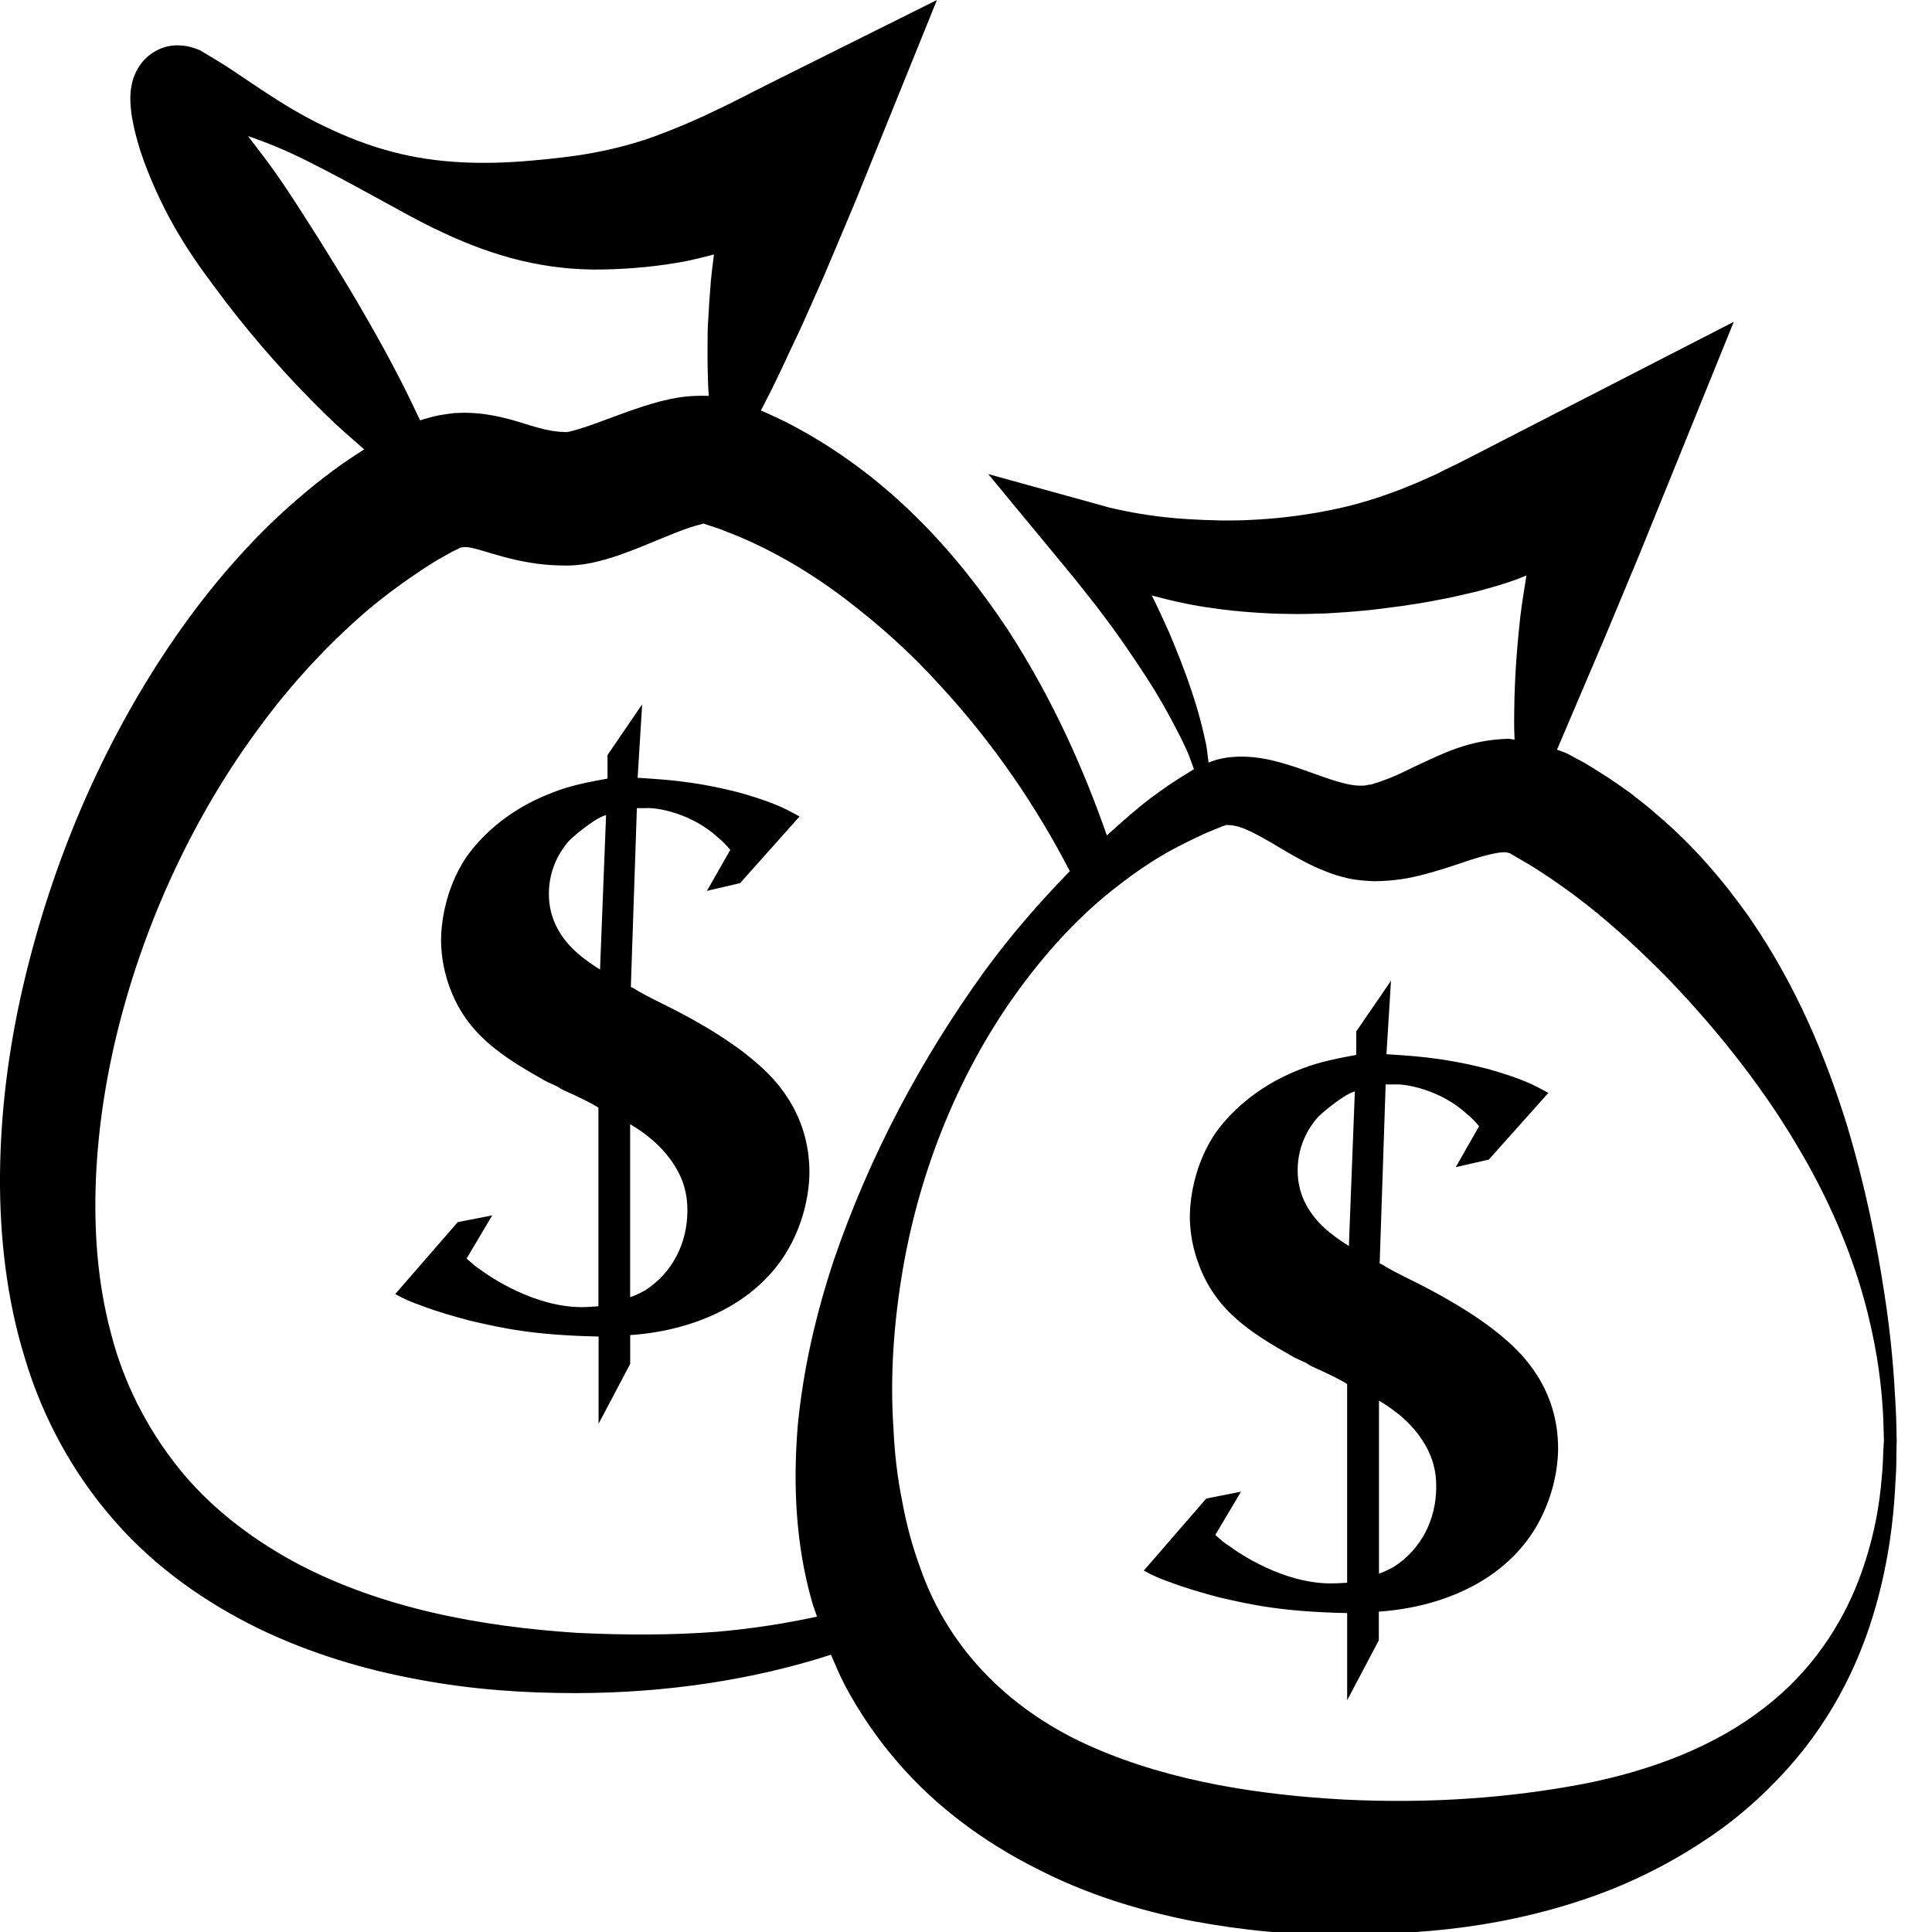 <?xml version="1.0" encoding="utf-8"?>
<!-- Generator: Adobe Illustrator 16.2.0, SVG Export Plug-In . SVG Version: 6.00 Build 0)  -->
<!DOCTYPE svg PUBLIC "-//W3C//DTD SVG 1.1//EN" "http://www.w3.org/Graphics/SVG/1.1/DTD/svg11.dtd">
<svg version="1.1" id="OBJECTS" xmlns="http://www.w3.org/2000/svg" xmlns:xlink="http://www.w3.org/1999/xlink" x="0px" y="0px"
	 width="35.875px" height="35.875px" viewBox="0 0 35.875 35.875" enable-background="new 0 0 35.875 35.875" xml:space="preserve">
<g>
	<path d="M35.215,26.566c0-0.121-0.006-0.303-0.02-0.537c-0.025-0.469-0.07-1.158-0.207-2.027c-0.133-0.873-0.338-1.932-0.699-3.133
		c-0.375-1.195-0.91-2.545-1.822-3.857c-0.461-0.65-1.006-1.295-1.678-1.867c-0.164-0.146-0.34-0.283-0.518-0.422
		c-0.189-0.131-0.361-0.26-0.576-0.389c-0.1-0.063-0.217-0.139-0.305-0.186L29.115,14c-0.063-0.035-0.137-0.051-0.203-0.08
		l0.223-0.523l0.656-1.54l0.641-1.537l0.621-1.53l1.141-2.814l-2.881,1.48l-2.096,1.077c-0.174,0.094-0.354,0.168-0.527,0.262
		C26.512,8.873,26.334,8.96,26.15,9.03c-0.182,0.077-0.367,0.141-0.555,0.206c-0.188,0.061-0.377,0.117-0.568,0.164
		s-0.385,0.086-0.58,0.121c-0.195,0.031-0.391,0.063-0.59,0.083c-0.195,0.023-0.395,0.038-0.594,0.048
		c-0.199,0.012-0.398,0.014-0.598,0.012c-0.398-0.008-0.799-0.028-1.197-0.08c-0.197-0.026-0.395-0.058-0.59-0.098
		c-0.098-0.02-0.193-0.041-0.289-0.064l-0.258-0.072L18.35,8.803l1.223,1.479l0.4,0.486l0.391,0.494
		c0.123,0.168,0.254,0.336,0.375,0.506c0.119,0.171,0.24,0.342,0.357,0.518c0.236,0.348,0.457,0.705,0.654,1.076
		c0.1,0.184,0.195,0.371,0.283,0.561c0.053,0.119,0.092,0.238,0.137,0.359l-0.016,0.01l-0.16,0.1
		c-0.215,0.129-0.418,0.273-0.619,0.422c-0.289,0.217-0.555,0.459-0.822,0.699c-0.418-1.195-0.986-2.504-1.842-3.825
		c-0.939-1.41-2.217-2.876-4.107-3.846c-0.125-0.062-0.254-0.121-0.383-0.18c-0.037-0.018-0.063-0.027-0.092-0.039L14.32,7.25
		c0.117-0.236,0.229-0.471,0.336-0.707c0.109-0.233,0.225-0.467,0.326-0.702l0.311-0.701l0.297-0.702l0.293-0.696l0.273-0.675
		L17.398,0l-3.061,1.526c-0.367,0.182-0.723,0.375-1.085,0.541c-0.359,0.176-0.724,0.326-1.093,0.464
		c-0.37,0.134-0.748,0.232-1.135,0.305c-0.386,0.073-0.779,0.112-1.186,0.149c-0.808,0.07-1.696,0.063-2.557-0.167
		C6.854,2.707,6.435,2.544,6.03,2.348c-0.409-0.193-0.796-0.431-1.188-0.69L4.241,1.255c-0.1-0.066-0.226-0.139-0.335-0.207
		L3.755,0.959L3.717,0.936L3.708,0.931L3.704,0.928L3.678,0.919L3.639,0.905c-0.051-0.02-0.115-0.039-0.195-0.052
		C3.36,0.842,3.262,0.831,3.11,0.862c-0.144,0.03-0.345,0.134-0.471,0.294C2.511,1.315,2.465,1.475,2.444,1.58
		C2.422,1.692,2.42,1.774,2.42,1.845C2.428,2.116,2.467,2.264,2.5,2.418c0.07,0.295,0.154,0.538,0.249,0.775
		c0.187,0.469,0.405,0.896,0.655,1.298c0.248,0.402,0.531,0.774,0.812,1.146C4.784,6.375,5.4,7.066,6.065,7.715
		c0.222,0.219,0.462,0.423,0.698,0.63C6.688,8.394,6.613,8.443,6.538,8.49C6.059,8.81,5.614,9.175,5.195,9.562
		c-0.835,0.779-1.553,1.67-2.174,2.616c-1.24,1.896-2.113,4.02-2.616,6.236C0.155,19.523,0.011,20.652,0,21.813
		c-0.008,1.127,0.119,2.301,0.463,3.41c0.331,1.113,0.91,2.166,1.67,3.025c0.758,0.867,1.697,1.516,2.664,1.99
		c0.973,0.469,1.981,0.768,2.974,0.949c0.995,0.188,1.963,0.252,2.923,0.252c1.682-0.002,3.298-0.248,4.736-0.713
		c0.084,0.197,0.168,0.395,0.268,0.586c0.268,0.5,0.59,0.969,0.957,1.395c0.732,0.857,1.645,1.512,2.584,1.986
		c0.939,0.486,1.918,0.781,2.873,0.973c0.479,0.09,0.953,0.158,1.42,0.201c0.234,0.021,0.467,0.033,0.697,0.045
		c0.229,0.01,0.475,0.014,0.697,0.018l0.316-0.002l0.176-0.004l0.166-0.006c0.223-0.008,0.443-0.021,0.664-0.039
		c0.438-0.029,0.871-0.078,1.293-0.146c0.85-0.139,1.662-0.361,2.414-0.662c0.752-0.305,1.438-0.695,2.039-1.133
		c0.598-0.445,1.102-0.949,1.508-1.463c0.813-1.039,1.201-2.105,1.414-2.969c0.213-0.871,0.26-1.563,0.283-2.037
		c0.02-0.238,0.012-0.414,0.016-0.533c0.002-0.121,0.004-0.182,0.004-0.182V26.75C35.219,26.75,35.217,26.688,35.215,26.566z
		 M21.781,11.916c-0.082-0.207-0.178-0.403-0.27-0.605c-0.039-0.085-0.082-0.169-0.123-0.253c0.377,0.1,0.76,0.187,1.148,0.237
		c0.23,0.033,0.463,0.058,0.695,0.074c0.234,0.018,0.469,0.029,0.703,0.031c0.234,0.005,0.469-0.002,0.703-0.01
		c0.234-0.015,0.471-0.029,0.705-0.053c0.234-0.021,0.467-0.057,0.703-0.086c0.234-0.035,0.469-0.071,0.701-0.119
		c0.234-0.04,0.463-0.102,0.697-0.154c0.229-0.063,0.461-0.125,0.684-0.207c0.074-0.024,0.145-0.058,0.217-0.085
		c-0.037,0.254-0.084,0.505-0.113,0.761c-0.064,0.575-0.107,1.153-0.113,1.737c-0.002,0.146-0.004,0.291,0.002,0.439
		c0,0.037,0.004,0.074,0.004,0.111c-0.037-0.002-0.078-0.016-0.115-0.016c-0.742,0.021-1.223,0.281-1.619,0.459
		c-0.199,0.092-0.373,0.184-0.533,0.25c-0.078,0.031-0.154,0.061-0.223,0.084c-0.066,0.025-0.141,0.041-0.164,0.055l-0.084,0.01
		c0.006,0-0.043,0.002,0.008,0.002l-0.01,0.002l-0.016,0.002c-0.023,0.004-0.049,0.006-0.078,0.006
		c-0.059,0.002-0.127-0.002-0.205-0.016c-0.158-0.027-0.346-0.086-0.553-0.16c-0.209-0.072-0.438-0.162-0.701-0.238
		c-0.262-0.074-0.57-0.146-0.928-0.119c-0.088,0.006-0.178,0.02-0.268,0.041c-0.063,0.014-0.127,0.039-0.193,0.063
		c-0.018-0.117-0.025-0.236-0.049-0.352c-0.047-0.217-0.1-0.434-0.162-0.645C22.105,12.738,21.951,12.324,21.781,11.916z
		 M6.622,5.586C6.391,5.195,6.154,4.81,5.915,4.429c-0.244-0.377-0.477-0.757-0.729-1.12C4.999,3.037,4.8,2.782,4.605,2.527
		c0.377,0.128,0.75,0.285,1.111,0.468C6.128,3.201,6.537,3.422,6.952,3.65C7.368,3.875,7.789,4.119,8.24,4.326
		c0.449,0.21,0.926,0.39,1.425,0.511c0.499,0.12,1.02,0.179,1.539,0.167c0.52-0.01,1.041-0.059,1.552-0.158
		c0.168-0.035,0.334-0.079,0.501-0.12c-0.027,0.216-0.056,0.432-0.069,0.653c-0.012,0.134-0.021,0.268-0.028,0.402
		c-0.006,0.135-0.019,0.268-0.02,0.403c-0.004,0.271-0.003,0.542,0.004,0.812c0.004,0.119,0.007,0.236,0.017,0.356
		c-0.226-0.011-0.411,0.006-0.571,0.03c-0.357,0.063-0.625,0.156-0.88,0.242c-0.229,0.084-0.458,0.168-0.688,0.252
		c-0.202,0.072-0.403,0.135-0.496,0.147h0c0,0-0.002,0.001-0.002,0.001c-0.013,0.002-0.015,0.002-0.023,0.002
		c0,0,0.013-0.002,0.024-0.003l-0.011,0.001l-0.014-0.001l-0.054-0.003c-0.072-0.001-0.141-0.012-0.215-0.023
		c-0.148-0.025-0.31-0.073-0.568-0.153c-0.246-0.075-0.661-0.196-1.14-0.177c-0.118,0-0.234,0.025-0.351,0.041
		C8.057,7.73,7.95,7.76,7.84,7.792C7.827,7.796,7.814,7.803,7.801,7.807C7.638,7.459,7.471,7.116,7.292,6.782
		C7.079,6.375,6.851,5.98,6.622,5.586z M15.477,23.418c-0.326,0.986-0.566,2.014-0.666,3.08c-0.084,1.057-0.041,2.17,0.268,3.248
		c0.025,0.092,0.063,0.182,0.092,0.273c-0.596,0.129-1.213,0.225-1.854,0.281c-0.84,0.064-1.701,0.064-2.606,0.02
		c-1.755-0.115-3.644-0.447-5.279-1.334c-0.81-0.447-1.556-1.021-2.129-1.744c-0.573-0.721-1.007-1.563-1.243-2.486
		c-0.247-0.924-0.322-1.902-0.277-2.912c0.045-0.984,0.21-1.998,0.471-2.975c0.522-1.959,1.419-3.83,2.593-5.404
		c0.583-0.791,1.243-1.497,1.942-2.103c0.353-0.3,0.72-0.567,1.091-0.812c0.094-0.057,0.186-0.122,0.282-0.174l0.239-0.134
		l0.164-0.079c0.005,0.006,0.006,0.006,0.01,0.002c0.013,0.001,0.026-0.006,0.036-0.006c0.008,0.004,0.015-0.004,0.022,0
		c0.023-0.003,0.1-0.001,0.328,0.068c0.216,0.064,0.529,0.163,0.867,0.218c0.167,0.028,0.344,0.048,0.516,0.053l0.13,0.003
		l0.032,0.001l0.072-0.001l0.046-0.002c0.04-0.001,0.155-0.012,0.214-0.021c0.052-0.01,0.111-0.018,0.157-0.028
		c0.385-0.085,0.639-0.192,0.887-0.287c0.219-0.091,0.438-0.179,0.654-0.267c0.192-0.076,0.376-0.138,0.481-0.16
		c0.023-0.008,0.041-0.011,0.051-0.014l0.025,0.01l0.166,0.055c0.055,0.018,0.113,0.036,0.149,0.052
		c0.083,0.035,0.167,0.067,0.251,0.099c0.721,0.297,1.416,0.711,2.043,1.189c0.629,0.479,1.215,1.004,1.727,1.571
		c1.039,1.119,1.84,2.326,2.428,3.463c0.004,0.004,0.006,0.01,0.008,0.016c-0.566,0.58-1.098,1.193-1.58,1.852
		C17.115,19.648,16.146,21.453,15.477,23.418z M34.971,26.93c-0.006,0.117-0.006,0.301-0.031,0.525
		c-0.037,0.451-0.133,1.129-0.439,1.918c-0.303,0.781-0.859,1.67-1.754,2.348c-0.883,0.689-2.055,1.156-3.377,1.41
		c-1.332,0.25-2.797,0.365-4.41,0.285c-1.545-0.084-3.201-0.33-4.658-0.967c-1.461-0.635-2.666-1.752-3.217-3.344
		c-0.145-0.393-0.256-0.807-0.334-1.238c-0.088-0.432-0.139-0.877-0.16-1.336c-0.063-0.91-0.004-1.857,0.146-2.795
		c0.297-1.881,1.02-3.738,2.127-5.283c0.553-0.77,1.193-1.473,1.924-2.027c0.363-0.281,0.74-0.533,1.139-0.732
		c0.197-0.1,0.395-0.199,0.596-0.279l0.15-0.061l0.037-0.018c-0.041,0.02,0,0.002-0.002,0.004l0.02-0.006
		c0.025-0.01,0.064-0.021,0.061-0.016c0.002,0.006,0.033,0.002,0.057,0.004c0.025,0.002,0.051,0.004,0.078,0.012
		c0.215,0.033,0.564,0.242,0.963,0.48c0.203,0.117,0.43,0.248,0.701,0.355c0.135,0.057,0.285,0.104,0.447,0.141
		c0.08,0.018,0.168,0.031,0.256,0.039l0.1,0.008c0.063,0,0.029,0.002,0.049,0.002l0.084,0.004c0.197-0.002,0.342-0.016,0.492-0.037
		c0.148-0.02,0.285-0.053,0.416-0.086c0.26-0.068,0.49-0.143,0.695-0.213c0.406-0.141,0.74-0.223,0.855-0.197
		c0.057,0.012,0.064,0.018,0.1,0.041l0.27,0.158c0.094,0.053,0.148,0.092,0.225,0.139c0.287,0.184,0.594,0.402,0.873,0.621
		c0.564,0.443,1.08,0.93,1.563,1.424c0.955,1,1.762,2.049,2.359,3.064c0.607,1.012,0.998,1.984,1.23,2.809
		c0.232,0.826,0.316,1.5,0.35,1.959c0.018,0.23,0.023,0.406,0.025,0.525c0.002,0.117,0.006,0.176,0.006,0.178
		S34.977,26.809,34.971,26.93z M14.064,19.75c-0.586-0.521-1.454-0.957-1.622-1.041c-0.196-0.1-0.406-0.199-0.602-0.311
		c-0.042-0.029-0.084-0.057-0.126-0.07l0.112-3.322h0.168c0.209-0.016,0.853,0.098,1.342,0.549c0.084,0.07,0.154,0.141,0.225,0.225
		l-0.434,0.762l0.616-0.143l1.104-1.238c-0.182-0.1-0.32-0.17-0.391-0.197c-0.295-0.127-0.699-0.24-0.756-0.254
		c-0.881-0.225-1.468-0.238-1.86-0.268l0.084-1.363l-0.643,0.941v0.438c-0.56,0.098-0.797,0.168-1.077,0.281
		c-0.854,0.336-1.329,0.871-1.539,1.168c-0.419,0.619-0.475,1.295-0.475,1.547c0,0.143,0.014,0.48,0.153,0.861
		c0.322,0.9,0.993,1.309,1.79,1.76l0.21,0.098c0.084,0.057,0.182,0.1,0.279,0.141c0.168,0.084,0.336,0.154,0.49,0.254v3.688
		c-0.014,0-0.182,0.016-0.308,0.016c-0.881,0-1.706-0.563-1.874-0.689c-0.112-0.07-0.167-0.127-0.266-0.213l0.476-0.801L8.5,22.693
		l-1.161,1.336c0.154,0.086,0.308,0.154,0.476,0.211c0.294,0.115,0.601,0.199,0.909,0.283c0.615,0.141,1.161,0.268,2.391,0.295
		v1.619l0.587-1.111v-0.535c1.272-0.086,2.587-0.662,3.105-1.943c0.195-0.479,0.223-0.887,0.223-1.084
		C15.029,20.65,14.359,20.004,14.064,19.75z M11.142,18.004c-0.335-0.211-0.643-0.449-0.825-0.83
		c-0.083-0.184-0.125-0.367-0.125-0.578c0-0.506,0.251-0.844,0.377-0.986c0.126-0.125,0.364-0.309,0.531-0.408
		c0.028-0.014,0.07-0.041,0.154-0.068L11.142,18.004z M11.981,23.959c-0.126,0.07-0.224,0.113-0.28,0.127v-3.211
		c0.601,0.354,0.853,0.762,0.965,1.043c0.069,0.184,0.098,0.354,0.098,0.564C12.764,23.086,12.484,23.635,11.981,23.959z
		 M27.969,24.883c-0.588-0.521-1.455-0.957-1.623-1.043c-0.195-0.098-0.404-0.197-0.6-0.309c-0.043-0.029-0.084-0.057-0.127-0.07
		l0.111-3.324h0.168c0.211-0.014,0.854,0.1,1.344,0.551c0.084,0.068,0.152,0.141,0.223,0.225l-0.434,0.76l0.615-0.141l1.105-1.238
		c-0.182-0.1-0.322-0.17-0.391-0.197c-0.295-0.127-0.701-0.24-0.756-0.254c-0.881-0.225-1.469-0.238-1.859-0.268l0.084-1.363
		l-0.645,0.941v0.436c-0.559,0.1-0.797,0.17-1.076,0.281c-0.854,0.34-1.328,0.873-1.539,1.17c-0.418,0.619-0.475,1.295-0.475,1.547
		c0,0.143,0.014,0.48,0.154,0.859c0.32,0.902,0.992,1.311,1.789,1.762l0.211,0.098c0.082,0.057,0.18,0.1,0.279,0.141
		c0.168,0.084,0.336,0.154,0.488,0.254v3.689c-0.014,0-0.182,0.012-0.307,0.012c-0.881,0-1.707-0.563-1.875-0.689
		c-0.111-0.068-0.168-0.125-0.266-0.211l0.477-0.803l-0.645,0.127l-1.16,1.338c0.154,0.086,0.309,0.154,0.477,0.211
		c0.293,0.113,0.6,0.199,0.908,0.283c0.615,0.141,1.16,0.268,2.391,0.295v1.619l0.588-1.113v-0.533
		c1.271-0.086,2.586-0.662,3.104-1.943c0.197-0.479,0.225-0.889,0.225-1.084C28.934,25.783,28.262,25.137,27.969,24.883z
		 M25.047,23.137c-0.336-0.211-0.645-0.451-0.826-0.83c-0.084-0.184-0.125-0.367-0.125-0.578c0-0.506,0.252-0.846,0.377-0.986
		c0.127-0.125,0.363-0.309,0.531-0.408c0.027-0.014,0.07-0.041,0.154-0.07L25.047,23.137z M25.885,29.092
		c-0.125,0.07-0.223,0.113-0.279,0.127v-3.211c0.602,0.354,0.854,0.762,0.965,1.043c0.07,0.184,0.098,0.352,0.098,0.563
		C26.668,28.219,26.389,28.768,25.885,29.092z"/>
</g>
</svg>
